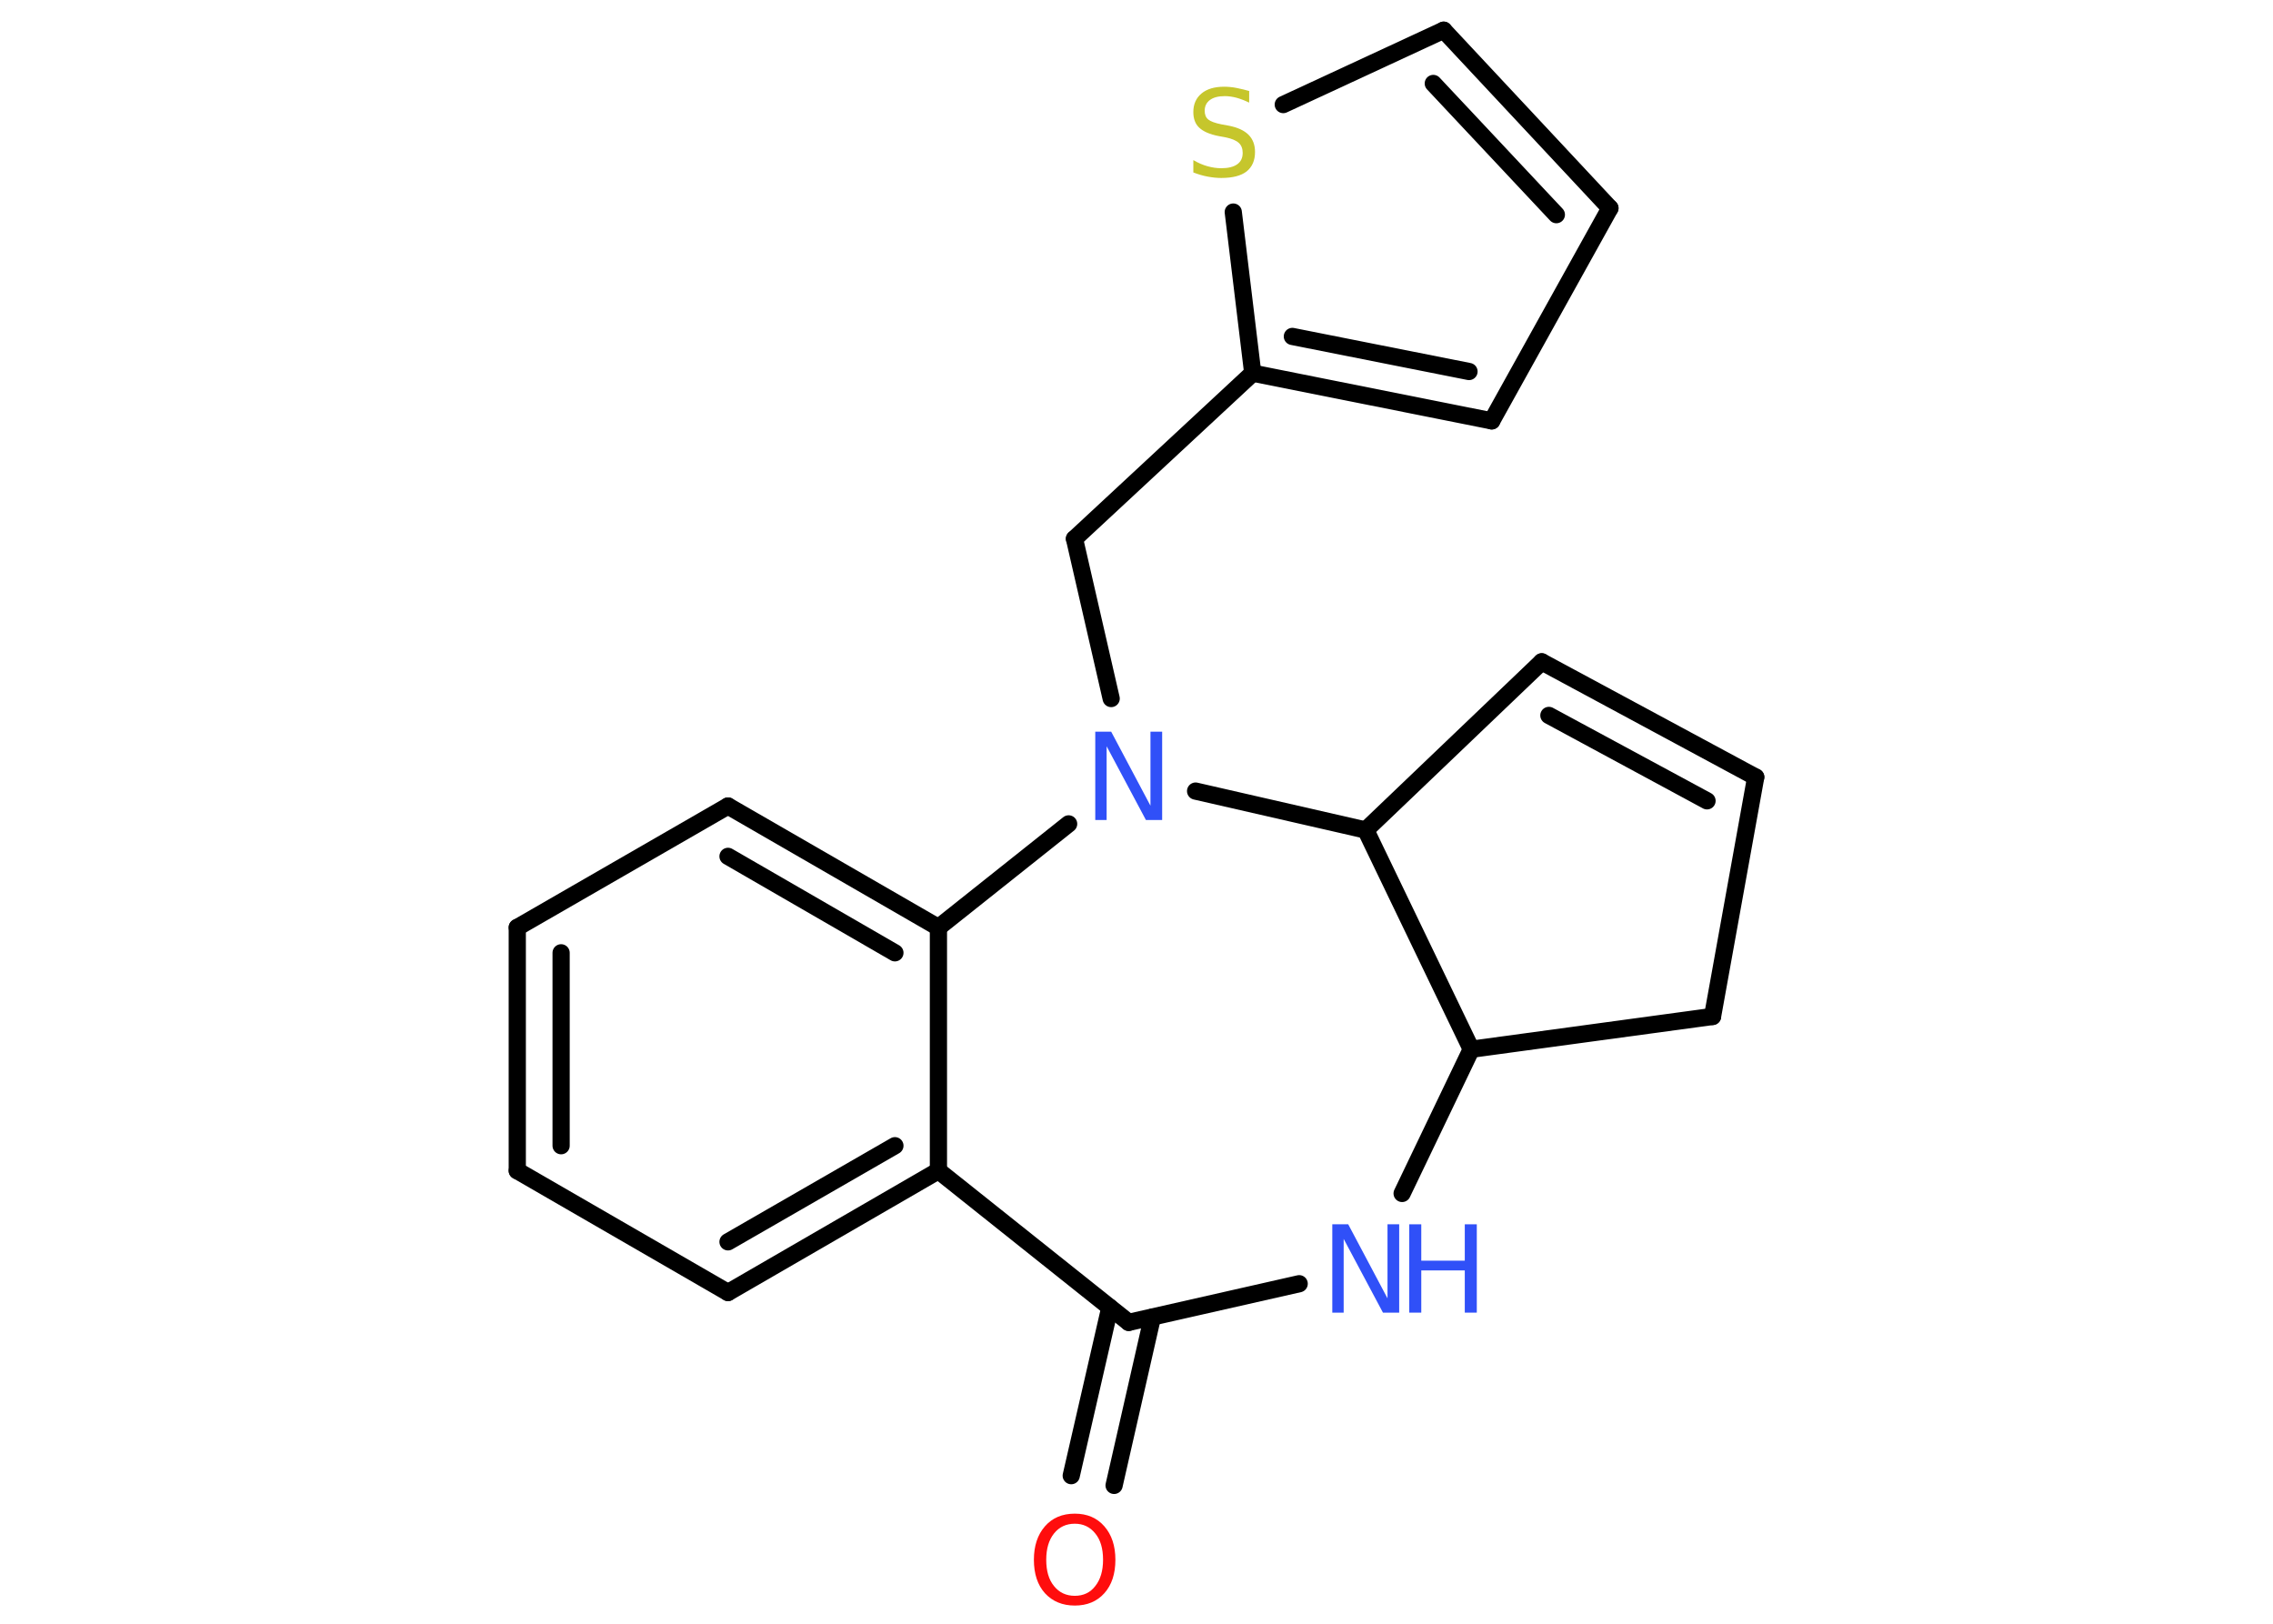 <?xml version='1.0' encoding='UTF-8'?>
<!DOCTYPE svg PUBLIC "-//W3C//DTD SVG 1.1//EN" "http://www.w3.org/Graphics/SVG/1.1/DTD/svg11.dtd">
<svg version='1.2' xmlns='http://www.w3.org/2000/svg' xmlns:xlink='http://www.w3.org/1999/xlink' width='70.0mm' height='50.0mm' viewBox='0 0 70.0 50.0'>
  <desc>Generated by the Chemistry Development Kit (http://github.com/cdk)</desc>
  <g stroke-linecap='round' stroke-linejoin='round' stroke='#000000' stroke-width='.53' fill='#3050F8'>
    <rect x='.0' y='.0' width='70.0' height='50.0' fill='#FFFFFF' stroke='none'/>
    <g id='mol1' class='mol'>
      <g id='mol1bnd1' class='bond'>
        <line x1='32.99' y1='45.44' x2='34.18' y2='40.26'/>
        <line x1='34.31' y1='45.74' x2='35.49' y2='40.56'/>
      </g>
      <line id='mol1bnd2' class='bond' x1='34.76' y1='40.72' x2='40.01' y2='39.53'/>
      <line id='mol1bnd3' class='bond' x1='43.18' y1='36.75' x2='45.31' y2='32.31'/>
      <line id='mol1bnd4' class='bond' x1='45.31' y1='32.31' x2='52.74' y2='31.3'/>
      <line id='mol1bnd5' class='bond' x1='52.74' y1='31.3' x2='54.07' y2='23.93'/>
      <g id='mol1bnd6' class='bond'>
        <line x1='54.07' y1='23.93' x2='47.48' y2='20.38'/>
        <line x1='52.57' y1='24.66' x2='47.7' y2='22.03'/>
      </g>
      <line id='mol1bnd7' class='bond' x1='47.48' y1='20.38' x2='42.06' y2='25.56'/>
      <line id='mol1bnd8' class='bond' x1='45.31' y1='32.31' x2='42.06' y2='25.56'/>
      <line id='mol1bnd9' class='bond' x1='42.06' y1='25.56' x2='36.82' y2='24.36'/>
      <line id='mol1bnd10' class='bond' x1='34.22' y1='21.51' x2='33.09' y2='16.59'/>
      <line id='mol1bnd11' class='bond' x1='33.09' y1='16.59' x2='38.58' y2='11.49'/>
      <g id='mol1bnd12' class='bond'>
        <line x1='38.58' y1='11.49' x2='45.94' y2='12.96'/>
        <line x1='39.8' y1='10.36' x2='45.24' y2='11.44'/>
      </g>
      <line id='mol1bnd13' class='bond' x1='45.94' y1='12.96' x2='49.58' y2='6.41'/>
      <g id='mol1bnd14' class='bond'>
        <line x1='49.58' y1='6.41' x2='44.46' y2='.93'/>
        <line x1='47.93' y1='6.61' x2='44.14' y2='2.57'/>
      </g>
      <line id='mol1bnd15' class='bond' x1='44.46' y1='.93' x2='39.52' y2='3.22'/>
      <line id='mol1bnd16' class='bond' x1='38.58' y1='11.49' x2='37.98' y2='6.53'/>
      <line id='mol1bnd17' class='bond' x1='32.91' y1='25.37' x2='28.9' y2='28.56'/>
      <g id='mol1bnd18' class='bond'>
        <line x1='28.9' y1='28.56' x2='22.42' y2='24.82'/>
        <line x1='27.56' y1='29.34' x2='22.42' y2='26.37'/>
      </g>
      <line id='mol1bnd19' class='bond' x1='22.42' y1='24.82' x2='15.93' y2='28.56'/>
      <g id='mol1bnd20' class='bond'>
        <line x1='15.93' y1='28.56' x2='15.93' y2='36.05'/>
        <line x1='17.28' y1='29.34' x2='17.28' y2='35.28'/>
      </g>
      <line id='mol1bnd21' class='bond' x1='15.93' y1='36.05' x2='22.42' y2='39.8'/>
      <g id='mol1bnd22' class='bond'>
        <line x1='22.42' y1='39.8' x2='28.9' y2='36.05'/>
        <line x1='22.42' y1='38.24' x2='27.56' y2='35.28'/>
      </g>
      <line id='mol1bnd23' class='bond' x1='28.9' y1='28.56' x2='28.9' y2='36.05'/>
      <line id='mol1bnd24' class='bond' x1='34.76' y1='40.72' x2='28.9' y2='36.05'/>
      <path id='mol1atm1' class='atom' d='M33.1 46.92q-.4 .0 -.64 .3q-.24 .3 -.24 .81q.0 .52 .24 .81q.24 .3 .64 .3q.4 .0 .63 -.3q.24 -.3 .24 -.81q.0 -.52 -.24 -.81q-.24 -.3 -.63 -.3zM33.1 46.61q.57 .0 .91 .39q.34 .39 .34 1.03q.0 .65 -.34 1.03q-.34 .38 -.91 .38q-.57 .0 -.92 -.38q-.34 -.38 -.34 -1.03q.0 -.64 .34 -1.03q.34 -.39 .92 -.39z' stroke='none' fill='#FF0D0D'/>
      <g id='mol1atm3' class='atom'>
        <path d='M41.03 37.7h.49l1.21 2.28v-2.28h.36v2.72h-.5l-1.21 -2.27v2.27h-.35v-2.72z' stroke='none'/>
        <path d='M43.4 37.7h.37v1.12h1.34v-1.12h.37v2.72h-.37v-1.3h-1.34v1.3h-.37v-2.72z' stroke='none'/>
      </g>
      <path id='mol1atm9' class='atom' d='M33.73 22.53h.49l1.21 2.28v-2.28h.36v2.72h-.5l-1.21 -2.27v2.27h-.35v-2.72z' stroke='none'/>
      <path id='mol1atm15' class='atom' d='M38.47 2.8v.36q-.21 -.1 -.39 -.15q-.19 -.05 -.36 -.05q-.3 .0 -.46 .12q-.16 .12 -.16 .33q.0 .18 .11 .27q.11 .09 .41 .15l.22 .04q.41 .08 .61 .28q.2 .2 .2 .53q.0 .39 -.26 .6q-.26 .2 -.78 .2q-.19 .0 -.41 -.04q-.22 -.04 -.45 -.13v-.38q.22 .13 .44 .19q.22 .06 .42 .06q.32 .0 .49 -.12q.17 -.12 .17 -.35q.0 -.2 -.12 -.31q-.12 -.11 -.4 -.17l-.22 -.04q-.41 -.08 -.6 -.26q-.18 -.17 -.18 -.48q.0 -.36 .25 -.57q.25 -.21 .7 -.21q.19 .0 .39 .04q.2 .04 .41 .1z' stroke='none' fill='#C6C62C'/>
    </g>
  </g>
</svg>
